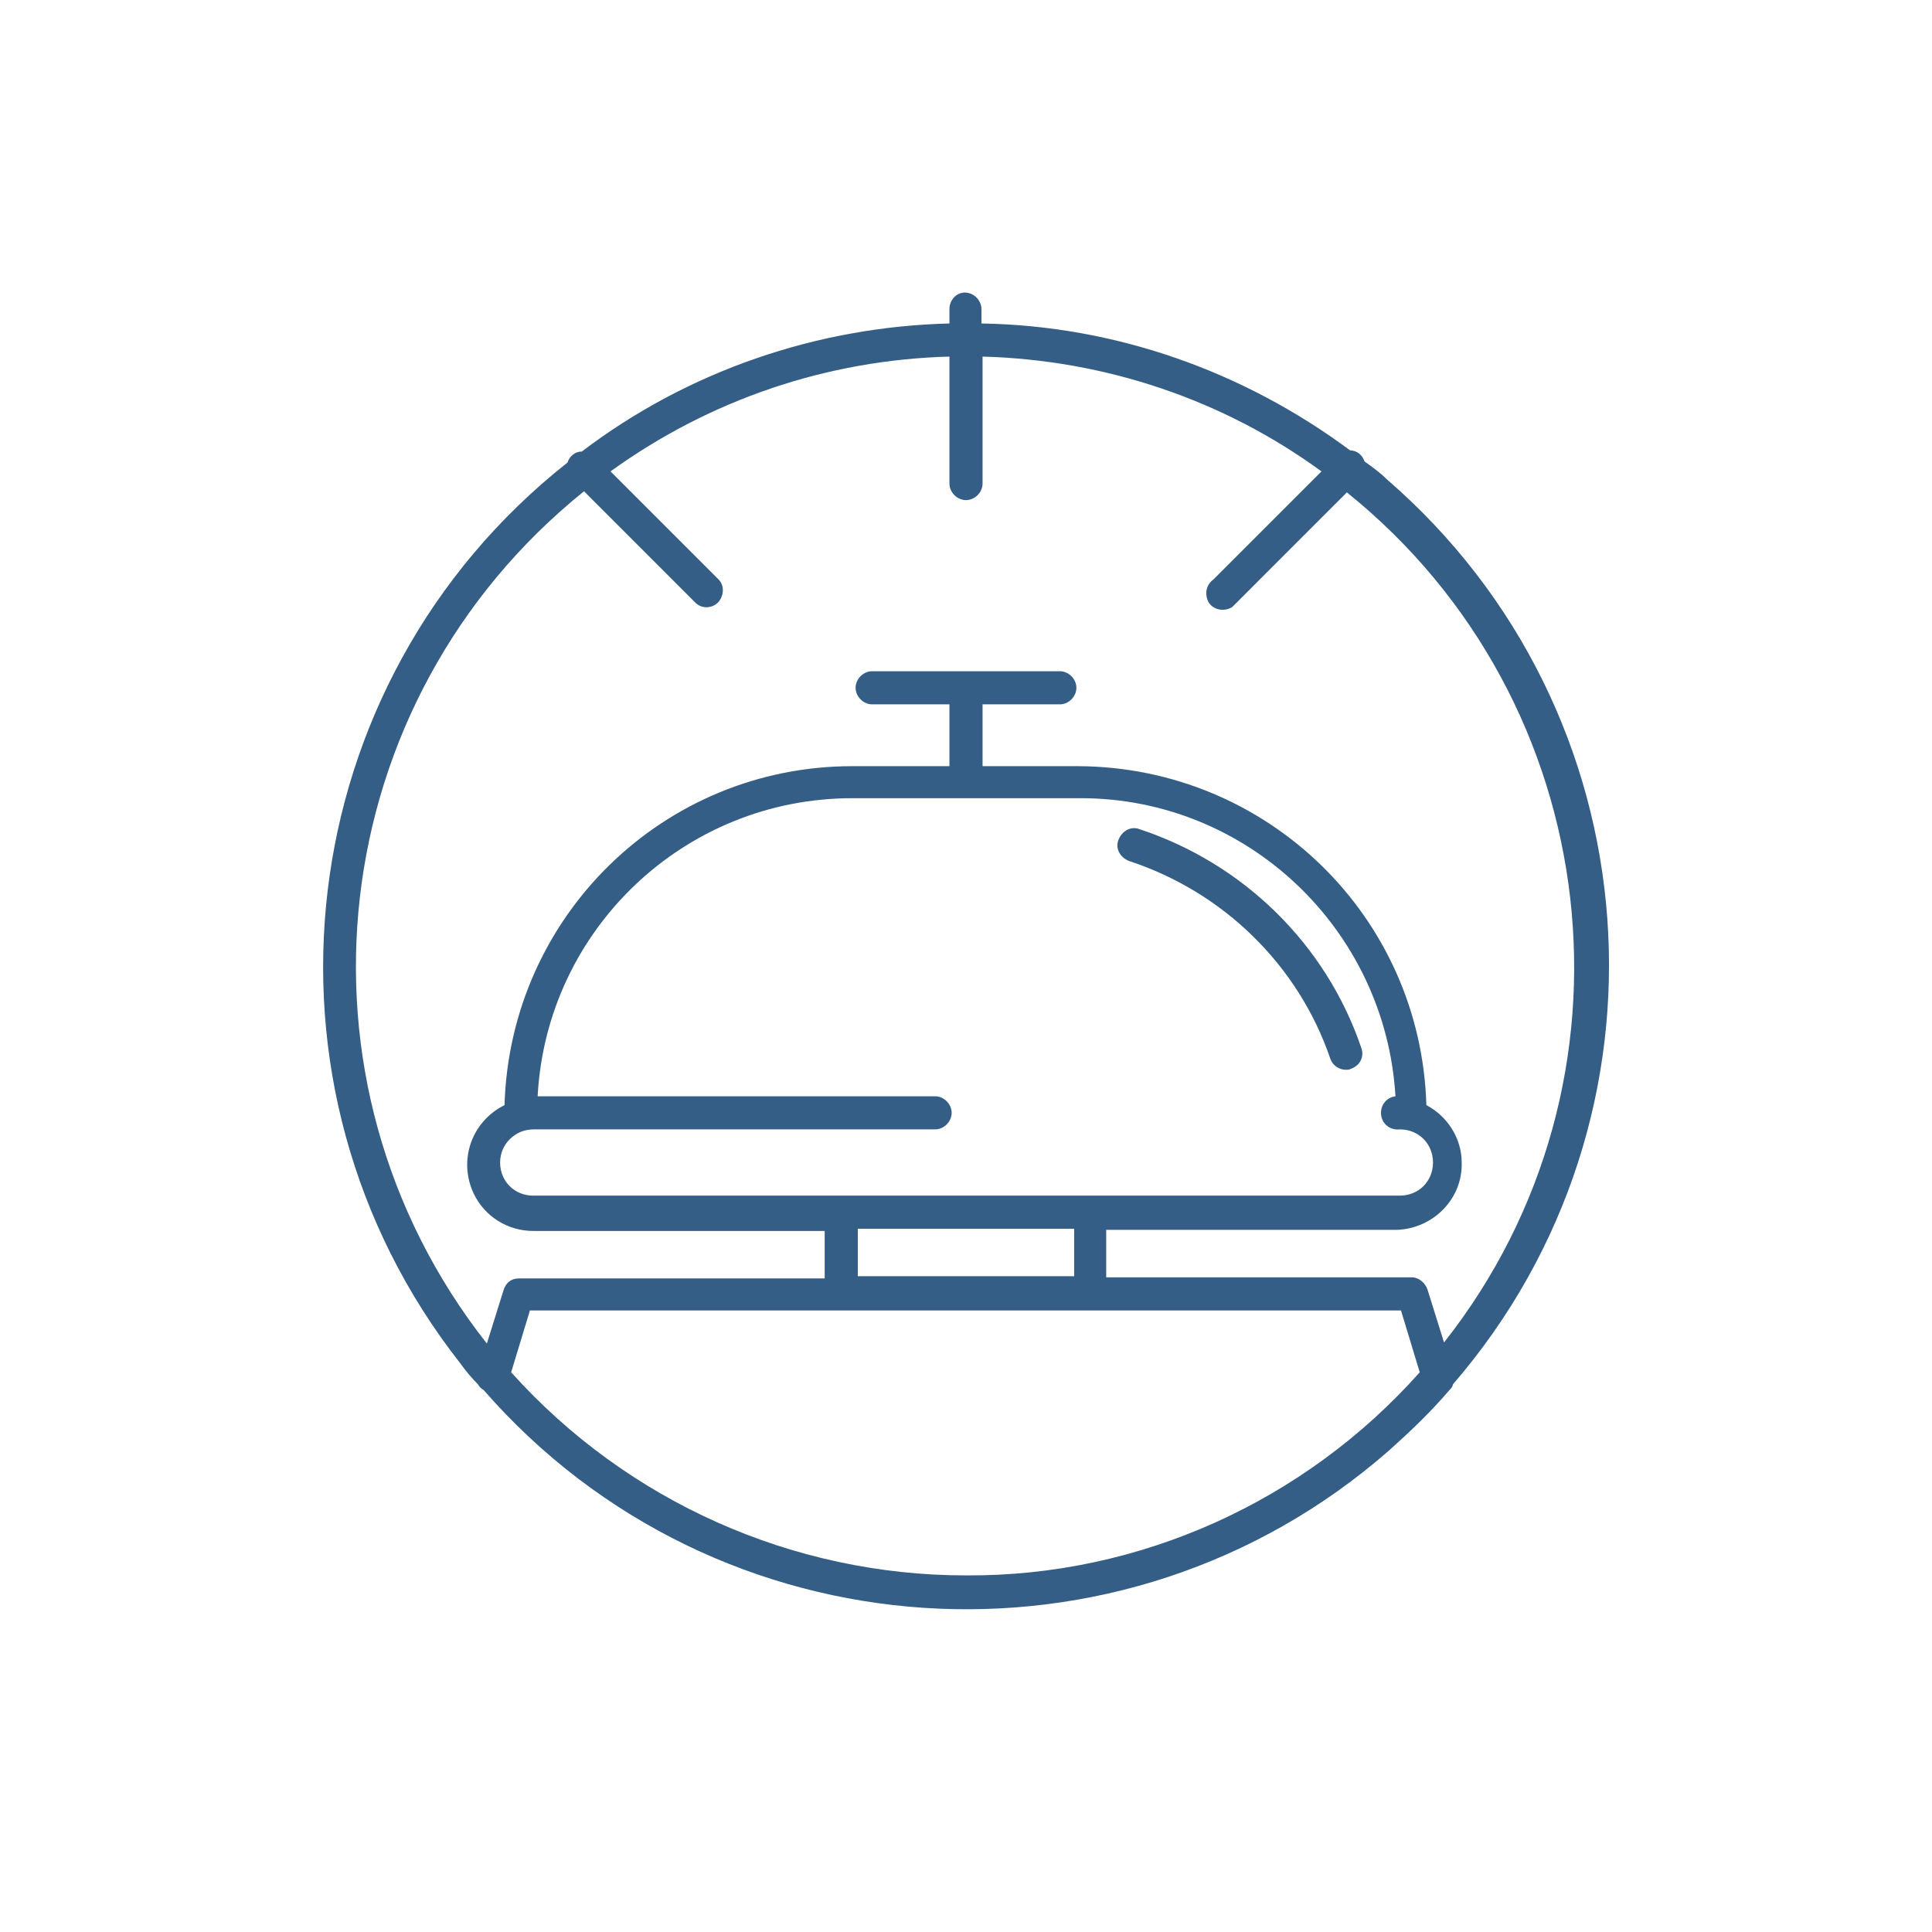 <?xml version="1.0" encoding="utf-8"?>
<!-- Generator: Adobe Illustrator 21.1.0, SVG Export Plug-In . SVG Version: 6.00 Build 0)  -->
<svg version="1.1" id="Layer_1" xmlns="http://www.w3.org/2000/svg" xmlns:xlink="http://www.w3.org/1999/xlink" x="0px" y="0px"
	 viewBox="0 0 175 175" style="enable-background:new 0 0 175 175;" xml:space="preserve">
<style type="text/css">
	.st0{fill:#355E86;}
</style>
<title>Artboard 20</title>
<path class="st0" d="M102.3,78c8.5,2.8,15.3,9.4,18.2,17.9c0.2,0.6,0.8,1,1.4,1c0.2,0,0.3,0,0.5-0.1c0.8-0.3,1.2-1.1,0.9-1.9
	c0,0,0,0,0,0c-3.2-9.4-10.7-16.7-20.1-19.8c-0.8-0.3-1.6,0.2-1.9,1S101.5,77.7,102.3,78L102.3,78z"/>
<path class="st0" d="M131.6,125.4c21-24.3,18.3-61-6-82c-0.6-0.6-1.3-1.1-2-1.6c-0.2-0.6-0.7-1-1.3-1c-9.7-7.2-21.3-11.3-33.4-11.5
	V28c0-0.8-0.7-1.5-1.5-1.5S86,27.2,86,28v1.3c-12,0.3-23.7,4.3-33.3,11.6c-0.6,0-1.1,0.4-1.3,1c-25.2,19.9-29.5,56.4-9.7,81.6
	c0.5,0.7,1,1.3,1.6,1.9c0.1,0.2,0.3,0.4,0.5,0.5c21.1,24.2,57.9,26.6,82,5.5c1.9-1.7,3.8-3.5,5.5-5.5
	C131.4,125.8,131.6,125.6,131.6,125.4z M52.9,44.5L63,54.6c0.6,0.6,1.6,0.5,2.1-0.1c0.5-0.6,0.5-1.5,0-2l-9.8-9.8
	c9-6.5,19.6-10.1,30.7-10.4v11.5c0,0.8,0.7,1.5,1.5,1.5s1.5-0.7,1.5-1.5V32.3c11.1,0.3,21.8,3.9,30.7,10.4l-9.8,9.8
	c-0.7,0.5-0.8,1.4-0.4,2.1c0.5,0.7,1.4,0.8,2.1,0.4c0.1-0.1,0.2-0.2,0.3-0.3l10.1-10.1c23.5,18.9,27.5,53.3,8.8,77l-1.5-4.8
	c-0.2-0.6-0.8-1.1-1.4-1.1h-27.7v-4.3h26.3c3.3-0.1,6-2.8,5.9-6.1c0-2.2-1.3-4.2-3.2-5.2c-0.5-17.1-14.4-30.6-31.5-30.7H89v-5.6h7
	c0.8,0,1.5-0.7,1.5-1.5s-0.7-1.5-1.5-1.5H79c-0.8,0-1.5,0.7-1.5,1.5s0.7,1.5,1.5,1.5h7v5.6h-8.8c-17.1,0-31,13.6-31.5,30.7
	c-3,1.5-4.2,5-2.8,8c1,2.1,3.1,3.4,5.4,3.4h26.4v4.3H47c-0.7,0-1.2,0.4-1.4,1.1l-1.5,4.8C25.3,97.8,29.3,63.5,52.9,44.5L52.9,44.5z
	 M48.3,102.3h36.4c0.8,0,1.5-0.7,1.5-1.5s-0.7-1.5-1.5-1.5H48.7c0.8-15.1,13.3-27,28.5-27h20.7c15.1,0,27.6,11.9,28.5,27
	c-0.8,0.1-1.4,0.8-1.3,1.7c0.1,0.8,0.8,1.4,1.7,1.3c1.7,0,3,1.3,3,3s-1.3,3-3,3l0,0H48.3c-1.7,0-3-1.3-3-3S46.7,102.3,48.3,102.3
	L48.3,102.3z M97.3,111.3v4.3H77.7v-4.3H97.3z M87.5,142.7c-15.7,0-30.7-6.7-41.2-18.4l1.7-5.6h78.9l1.7,5.6
	C118.2,136,103.2,142.8,87.5,142.7L87.5,142.7z"/>
</svg>
